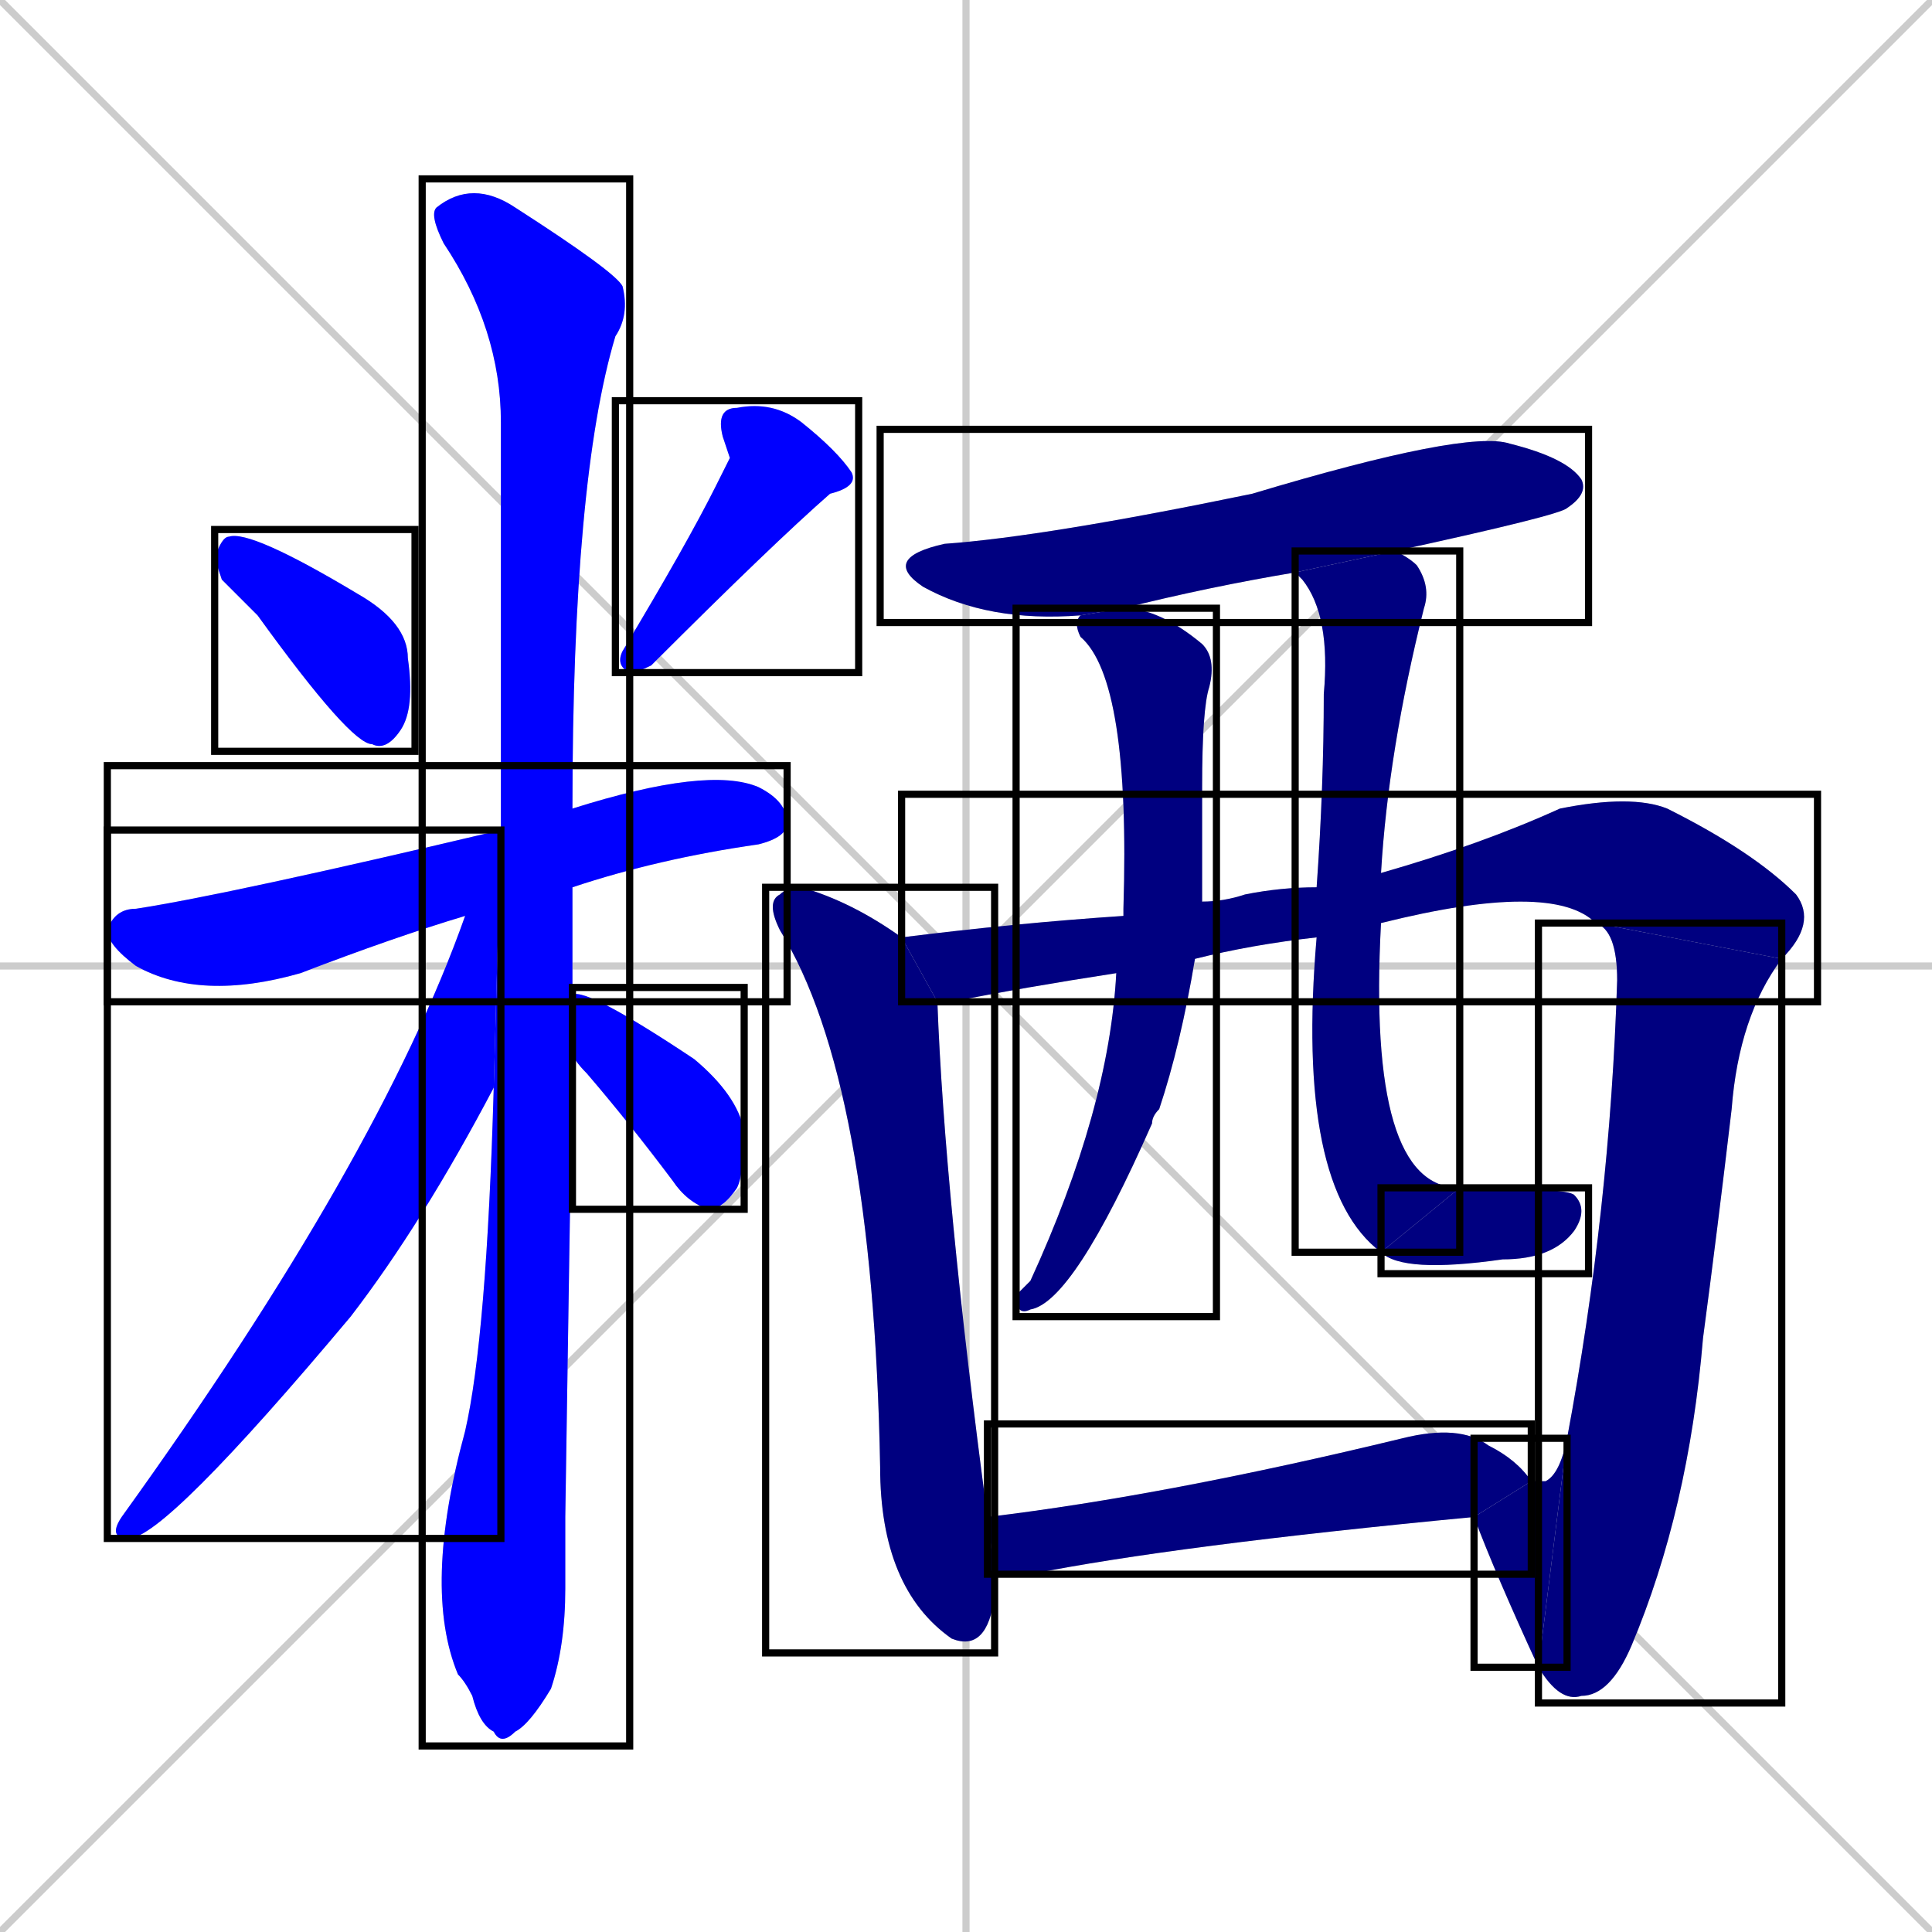 <svg xmlns="http://www.w3.org/2000/svg" xmlns:xlink="http://www.w3.org/1999/xlink" width="270" height="270"><defs><clipPath id="clip-mask-1"><use xlink:href="#rect-1" /></clipPath><clipPath id="clip-mask-2"><use xlink:href="#rect-2" /></clipPath><clipPath id="clip-mask-3"><use xlink:href="#rect-3" /></clipPath><clipPath id="clip-mask-4"><use xlink:href="#rect-4" /></clipPath><clipPath id="clip-mask-5"><use xlink:href="#rect-5" /></clipPath><clipPath id="clip-mask-6"><use xlink:href="#rect-6" /></clipPath><clipPath id="clip-mask-7"><use xlink:href="#rect-7" /></clipPath><clipPath id="clip-mask-8"><use xlink:href="#rect-8" /></clipPath><clipPath id="clip-mask-9"><use xlink:href="#rect-9" /></clipPath><clipPath id="clip-mask-10"><use xlink:href="#rect-10" /></clipPath><clipPath id="clip-mask-11"><use xlink:href="#rect-11" /></clipPath><clipPath id="clip-mask-12"><use xlink:href="#rect-12" /></clipPath><clipPath id="clip-mask-13"><use xlink:href="#rect-13" /></clipPath><clipPath id="clip-mask-14"><use xlink:href="#rect-14" /></clipPath><clipPath id="clip-mask-15"><use xlink:href="#rect-15" /></clipPath></defs><path d="M 0 0 L 270 270 M 270 0 L 0 270 M 135 0 L 135 270 M 0 135 L 270 135" stroke="#CCCCCC" /><path d="M 31 81 L 30 78 Q 31 75 32 75 Q 35 74 50 83 Q 57 87 57 92 Q 58 99 56 102 Q 54 105 52 104 Q 49 104 36 86" fill="#CCCCCC"/><path d="M 102 64 L 101 61 Q 100 57 103 57 Q 108 56 112 59 Q 117 63 119 66 Q 120 68 116 69 Q 108 76 91 93 Q 89 94 88 94 Q 86 93 87 91 Q 96 76 100 68" fill="#CCCCCC"/><path d="M 65 128 Q 55 131 42 136 Q 28 140 19 135 Q 15 132 15 130 Q 16 127 19 127 Q 32 125 70 116 L 80 113 Q 99 107 106 110 Q 110 112 110 115 Q 110 117 106 118 Q 92 120 80 124" fill="#CCCCCC"/><path d="M 79 212 L 79 222 Q 79 230 77 236 Q 74 241 72 242 Q 70 244 69 242 Q 67 241 66 237 Q 65 235 64 234 Q 59 222 65 200 Q 68 187 69 152 L 70 116 Q 70 107 70 98 Q 70 77 70 59 Q 70 46 62 34 Q 60 30 61 29 Q 66 25 72 29 Q 86 38 87 40 Q 88 44 86 47 Q 80 67 80 113 L 80 124 Q 80 131 80 139 L 80 147" fill="#CCCCCC"/><path d="M 69 152 Q 59 171 49 184 Q 23 215 18 215 Q 15 215 17 212 Q 53 162 65 128 L 70 116" fill="#CCCCCC"/><path d="M 80 139 Q 82 138 97 148 Q 103 153 104 158 Q 104 164 103 166 Q 101 169 99 169 Q 96 168 94 165 Q 88 157 82 150 Q 80 148 80 147" fill="#CCCCCC"/><path d="M 181 80 Q 169 82 157 85 L 151 86 Q 138 87 129 82 Q 123 78 132 76 Q 146 75 175 69 Q 205 60 211 62 Q 219 64 221 67 Q 222 69 219 71 Q 218 72 195 77" fill="#CCCCCC"/><path d="M 139 221 L 139 223 Q 138 231 133 229 L 133 229 Q 123 222 123 205 Q 122 151 109 130 Q 107 126 109 125 Q 110 124 112 124 Q 119 126 126 131 L 131 140 Q 132 167 138 212 L 139 220" fill="#CCCCCC"/><path d="M 223 129 Q 217 123 193 129 L 184 131 Q 175 132 167 134 L 156 136 Q 143 138 133 140 Q 132 140 131 140 L 126 131 Q 142 129 157 128 L 168 126 Q 171 126 174 125 Q 179 124 184 124 L 193 122 Q 207 118 218 113 Q 228 111 233 113 Q 245 119 251 125 Q 254 129 249 134" fill="#CCCCCC"/><path d="M 219 201 Q 225 169 226 137 Q 226 130 223 129 L 249 134 Q 243 142 242 155 Q 240 172 238 187 Q 236 211 228 230 Q 225 237 221 237 Q 218 238 215 233" fill="#CCCCCC"/><path d="M 214 207 Q 215 207 216 207 Q 218 206 219 201 L 215 233 Q 209 220 206 212" fill="#CCCCCC"/><path d="M 167 134 Q 165 146 162 155 Q 161 156 161 157 Q 150 182 144 183 Q 142 184 142 181 Q 143 180 144 179 Q 155 155 156 136 L 157 128 Q 157 127 157 127 Q 158 95 151 89 Q 150 87 151 86 L 157 85 Q 162 85 168 90 Q 170 92 169 96 Q 168 99 168 110 Q 168 118 168 126" fill="#CCCCCC"/><path d="M 193 129 Q 191 166 204 166 L 193 175 Q 181 166 184 131 L 184 124 Q 185 110 185 97 Q 186 86 182 81 Q 181 80 181 80 L 195 77 Q 197 78 198 79 Q 200 82 199 85 Q 194 105 193 122" fill="#CCCCCC"/><path d="M 204 166 Q 219 166 220 167 Q 222 169 220 172 Q 217 176 210 176 Q 196 178 193 175" fill="#CCCCCC"/><path d="M 138 212 Q 163 209 196 201 Q 204 199 208 202 Q 212 204 214 207 L 206 212 Q 164 216 144 220 Q 141 220 139 220" fill="#CCCCCC"/><path d="M 31 81 L 30 78 Q 31 75 32 75 Q 35 74 50 83 Q 57 87 57 92 Q 58 99 56 102 Q 54 105 52 104 Q 49 104 36 86" fill="#0000ff" clip-path="url(#clip-mask-1)" /><path d="M 102 64 L 101 61 Q 100 57 103 57 Q 108 56 112 59 Q 117 63 119 66 Q 120 68 116 69 Q 108 76 91 93 Q 89 94 88 94 Q 86 93 87 91 Q 96 76 100 68" fill="#0000ff" clip-path="url(#clip-mask-2)" /><path d="M 65 128 Q 55 131 42 136 Q 28 140 19 135 Q 15 132 15 130 Q 16 127 19 127 Q 32 125 70 116 L 80 113 Q 99 107 106 110 Q 110 112 110 115 Q 110 117 106 118 Q 92 120 80 124" fill="#0000ff" clip-path="url(#clip-mask-3)" /><path d="M 79 212 L 79 222 Q 79 230 77 236 Q 74 241 72 242 Q 70 244 69 242 Q 67 241 66 237 Q 65 235 64 234 Q 59 222 65 200 Q 68 187 69 152 L 70 116 Q 70 107 70 98 Q 70 77 70 59 Q 70 46 62 34 Q 60 30 61 29 Q 66 25 72 29 Q 86 38 87 40 Q 88 44 86 47 Q 80 67 80 113 L 80 124 Q 80 131 80 139 L 80 147" fill="#0000ff" clip-path="url(#clip-mask-4)" /><path d="M 69 152 Q 59 171 49 184 Q 23 215 18 215 Q 15 215 17 212 Q 53 162 65 128 L 70 116" fill="#0000ff" clip-path="url(#clip-mask-5)" /><path d="M 80 139 Q 82 138 97 148 Q 103 153 104 158 Q 104 164 103 166 Q 101 169 99 169 Q 96 168 94 165 Q 88 157 82 150 Q 80 148 80 147" fill="#0000ff" clip-path="url(#clip-mask-6)" /><path d="M 181 80 Q 169 82 157 85 L 151 86 Q 138 87 129 82 Q 123 78 132 76 Q 146 75 175 69 Q 205 60 211 62 Q 219 64 221 67 Q 222 69 219 71 Q 218 72 195 77" fill="#000080" clip-path="url(#clip-mask-7)" /><path d="M 139 221 L 139 223 Q 138 231 133 229 L 133 229 Q 123 222 123 205 Q 122 151 109 130 Q 107 126 109 125 Q 110 124 112 124 Q 119 126 126 131 L 131 140 Q 132 167 138 212 L 139 220" fill="#000080" clip-path="url(#clip-mask-8)" /><path d="M 223 129 Q 217 123 193 129 L 184 131 Q 175 132 167 134 L 156 136 Q 143 138 133 140 Q 132 140 131 140 L 126 131 Q 142 129 157 128 L 168 126 Q 171 126 174 125 Q 179 124 184 124 L 193 122 Q 207 118 218 113 Q 228 111 233 113 Q 245 119 251 125 Q 254 129 249 134" fill="#000080" clip-path="url(#clip-mask-9)" /><path d="M 219 201 Q 225 169 226 137 Q 226 130 223 129 L 249 134 Q 243 142 242 155 Q 240 172 238 187 Q 236 211 228 230 Q 225 237 221 237 Q 218 238 215 233" fill="#000080" clip-path="url(#clip-mask-10)" /><path d="M 214 207 Q 215 207 216 207 Q 218 206 219 201 L 215 233 Q 209 220 206 212" fill="#000080" clip-path="url(#clip-mask-11)" /><path d="M 167 134 Q 165 146 162 155 Q 161 156 161 157 Q 150 182 144 183 Q 142 184 142 181 Q 143 180 144 179 Q 155 155 156 136 L 157 128 Q 157 127 157 127 Q 158 95 151 89 Q 150 87 151 86 L 157 85 Q 162 85 168 90 Q 170 92 169 96 Q 168 99 168 110 Q 168 118 168 126" fill="#000080" clip-path="url(#clip-mask-12)" /><path d="M 193 129 Q 191 166 204 166 L 193 175 Q 181 166 184 131 L 184 124 Q 185 110 185 97 Q 186 86 182 81 Q 181 80 181 80 L 195 77 Q 197 78 198 79 Q 200 82 199 85 Q 194 105 193 122" fill="#000080" clip-path="url(#clip-mask-13)" /><path d="M 204 166 Q 219 166 220 167 Q 222 169 220 172 Q 217 176 210 176 Q 196 178 193 175" fill="#000080" clip-path="url(#clip-mask-14)" /><path d="M 138 212 Q 163 209 196 201 Q 204 199 208 202 Q 212 204 214 207 L 206 212 Q 164 216 144 220 Q 141 220 139 220" fill="#000080" clip-path="url(#clip-mask-15)" /><rect x="30" y="74" width="28" height="31" id="rect-1" fill="transparent" stroke="#000000"><animate attributeName="x" from="2" to="30" dur="0.104" begin="0; animate15.end + 1s" id="animate1" fill="freeze"/></rect><rect x="86" y="56" width="34" height="38" id="rect-2" fill="transparent" stroke="#000000"><set attributeName="y" to="18" begin="0; animate15.end + 1s" /><animate attributeName="y" from="18" to="56" dur="0.141" begin="animate1.end + 0.5" id="animate2" fill="freeze"/></rect><rect x="15" y="107" width="95" height="33" id="rect-3" fill="transparent" stroke="#000000"><set attributeName="x" to="-80" begin="0; animate15.end + 1s" /><animate attributeName="x" from="-80" to="15" dur="0.352" begin="animate2.end + 0.5" id="animate3" fill="freeze"/></rect><rect x="59" y="25" width="29" height="219" id="rect-4" fill="transparent" stroke="#000000"><set attributeName="y" to="-194" begin="0; animate15.end + 1s" /><animate attributeName="y" from="-194" to="25" dur="0.811" begin="animate3.end + 0.5" id="animate4" fill="freeze"/></rect><rect x="15" y="116" width="55" height="99" id="rect-5" fill="transparent" stroke="#000000"><set attributeName="y" to="17" begin="0; animate15.end + 1s" /><animate attributeName="y" from="17" to="116" dur="0.367" begin="animate4.end + 0.5" id="animate5" fill="freeze"/></rect><rect x="80" y="138" width="24" height="31" id="rect-6" fill="transparent" stroke="#000000"><set attributeName="x" to="56" begin="0; animate15.end + 1s" /><animate attributeName="x" from="56" to="80" dur="0.089" begin="animate5.end + 0.5" id="animate6" fill="freeze"/></rect><rect x="123" y="60" width="99" height="27" id="rect-7" fill="transparent" stroke="#000000"><set attributeName="x" to="24" begin="0; animate15.end + 1s" /><animate attributeName="x" from="24" to="123" dur="0.367" begin="animate6.end + 0.5" id="animate7" fill="freeze"/></rect><rect x="107" y="124" width="32" height="107" id="rect-8" fill="transparent" stroke="#000000"><set attributeName="y" to="17" begin="0; animate15.end + 1s" /><animate attributeName="y" from="17" to="124" dur="0.396" begin="animate7.end + 0.5" id="animate8" fill="freeze"/></rect><rect x="126" y="111" width="128" height="29" id="rect-9" fill="transparent" stroke="#000000"><set attributeName="x" to="-2" begin="0; animate15.end + 1s" /><animate attributeName="x" from="-2" to="126" dur="0.474" begin="animate8.end + 0.5" id="animate9" fill="freeze"/></rect><rect x="215" y="129" width="34" height="109" id="rect-10" fill="transparent" stroke="#000000"><set attributeName="y" to="20" begin="0; animate15.end + 1s" /><animate attributeName="y" from="20" to="129" dur="0.404" begin="animate9.end" id="animate10" fill="freeze"/></rect><rect x="206" y="201" width="13" height="32" id="rect-11" fill="transparent" stroke="#000000"><set attributeName="x" to="219" begin="0; animate15.end + 1s" /><animate attributeName="x" from="219" to="206" dur="0.048" begin="animate10.end" id="animate11" fill="freeze"/></rect><rect x="142" y="85" width="28" height="99" id="rect-12" fill="transparent" stroke="#000000"><set attributeName="y" to="-14" begin="0; animate15.end + 1s" /><animate attributeName="y" from="-14" to="85" dur="0.367" begin="animate11.end + 0.5" id="animate12" fill="freeze"/></rect><rect x="181" y="77" width="23" height="98" id="rect-13" fill="transparent" stroke="#000000"><set attributeName="y" to="-21" begin="0; animate15.end + 1s" /><animate attributeName="y" from="-21" to="77" dur="0.363" begin="animate12.end + 0.5" id="animate13" fill="freeze"/></rect><rect x="193" y="166" width="29" height="12" id="rect-14" fill="transparent" stroke="#000000"><set attributeName="x" to="164" begin="0; animate15.end + 1s" /><animate attributeName="x" from="164" to="193" dur="0.107" begin="animate13.end" id="animate14" fill="freeze"/></rect><rect x="138" y="199" width="76" height="21" id="rect-15" fill="transparent" stroke="#000000"><set attributeName="x" to="62" begin="0; animate15.end + 1s" /><animate attributeName="x" from="62" to="138" dur="0.281" begin="animate14.end + 0.5" id="animate15" fill="freeze"/></rect></svg>